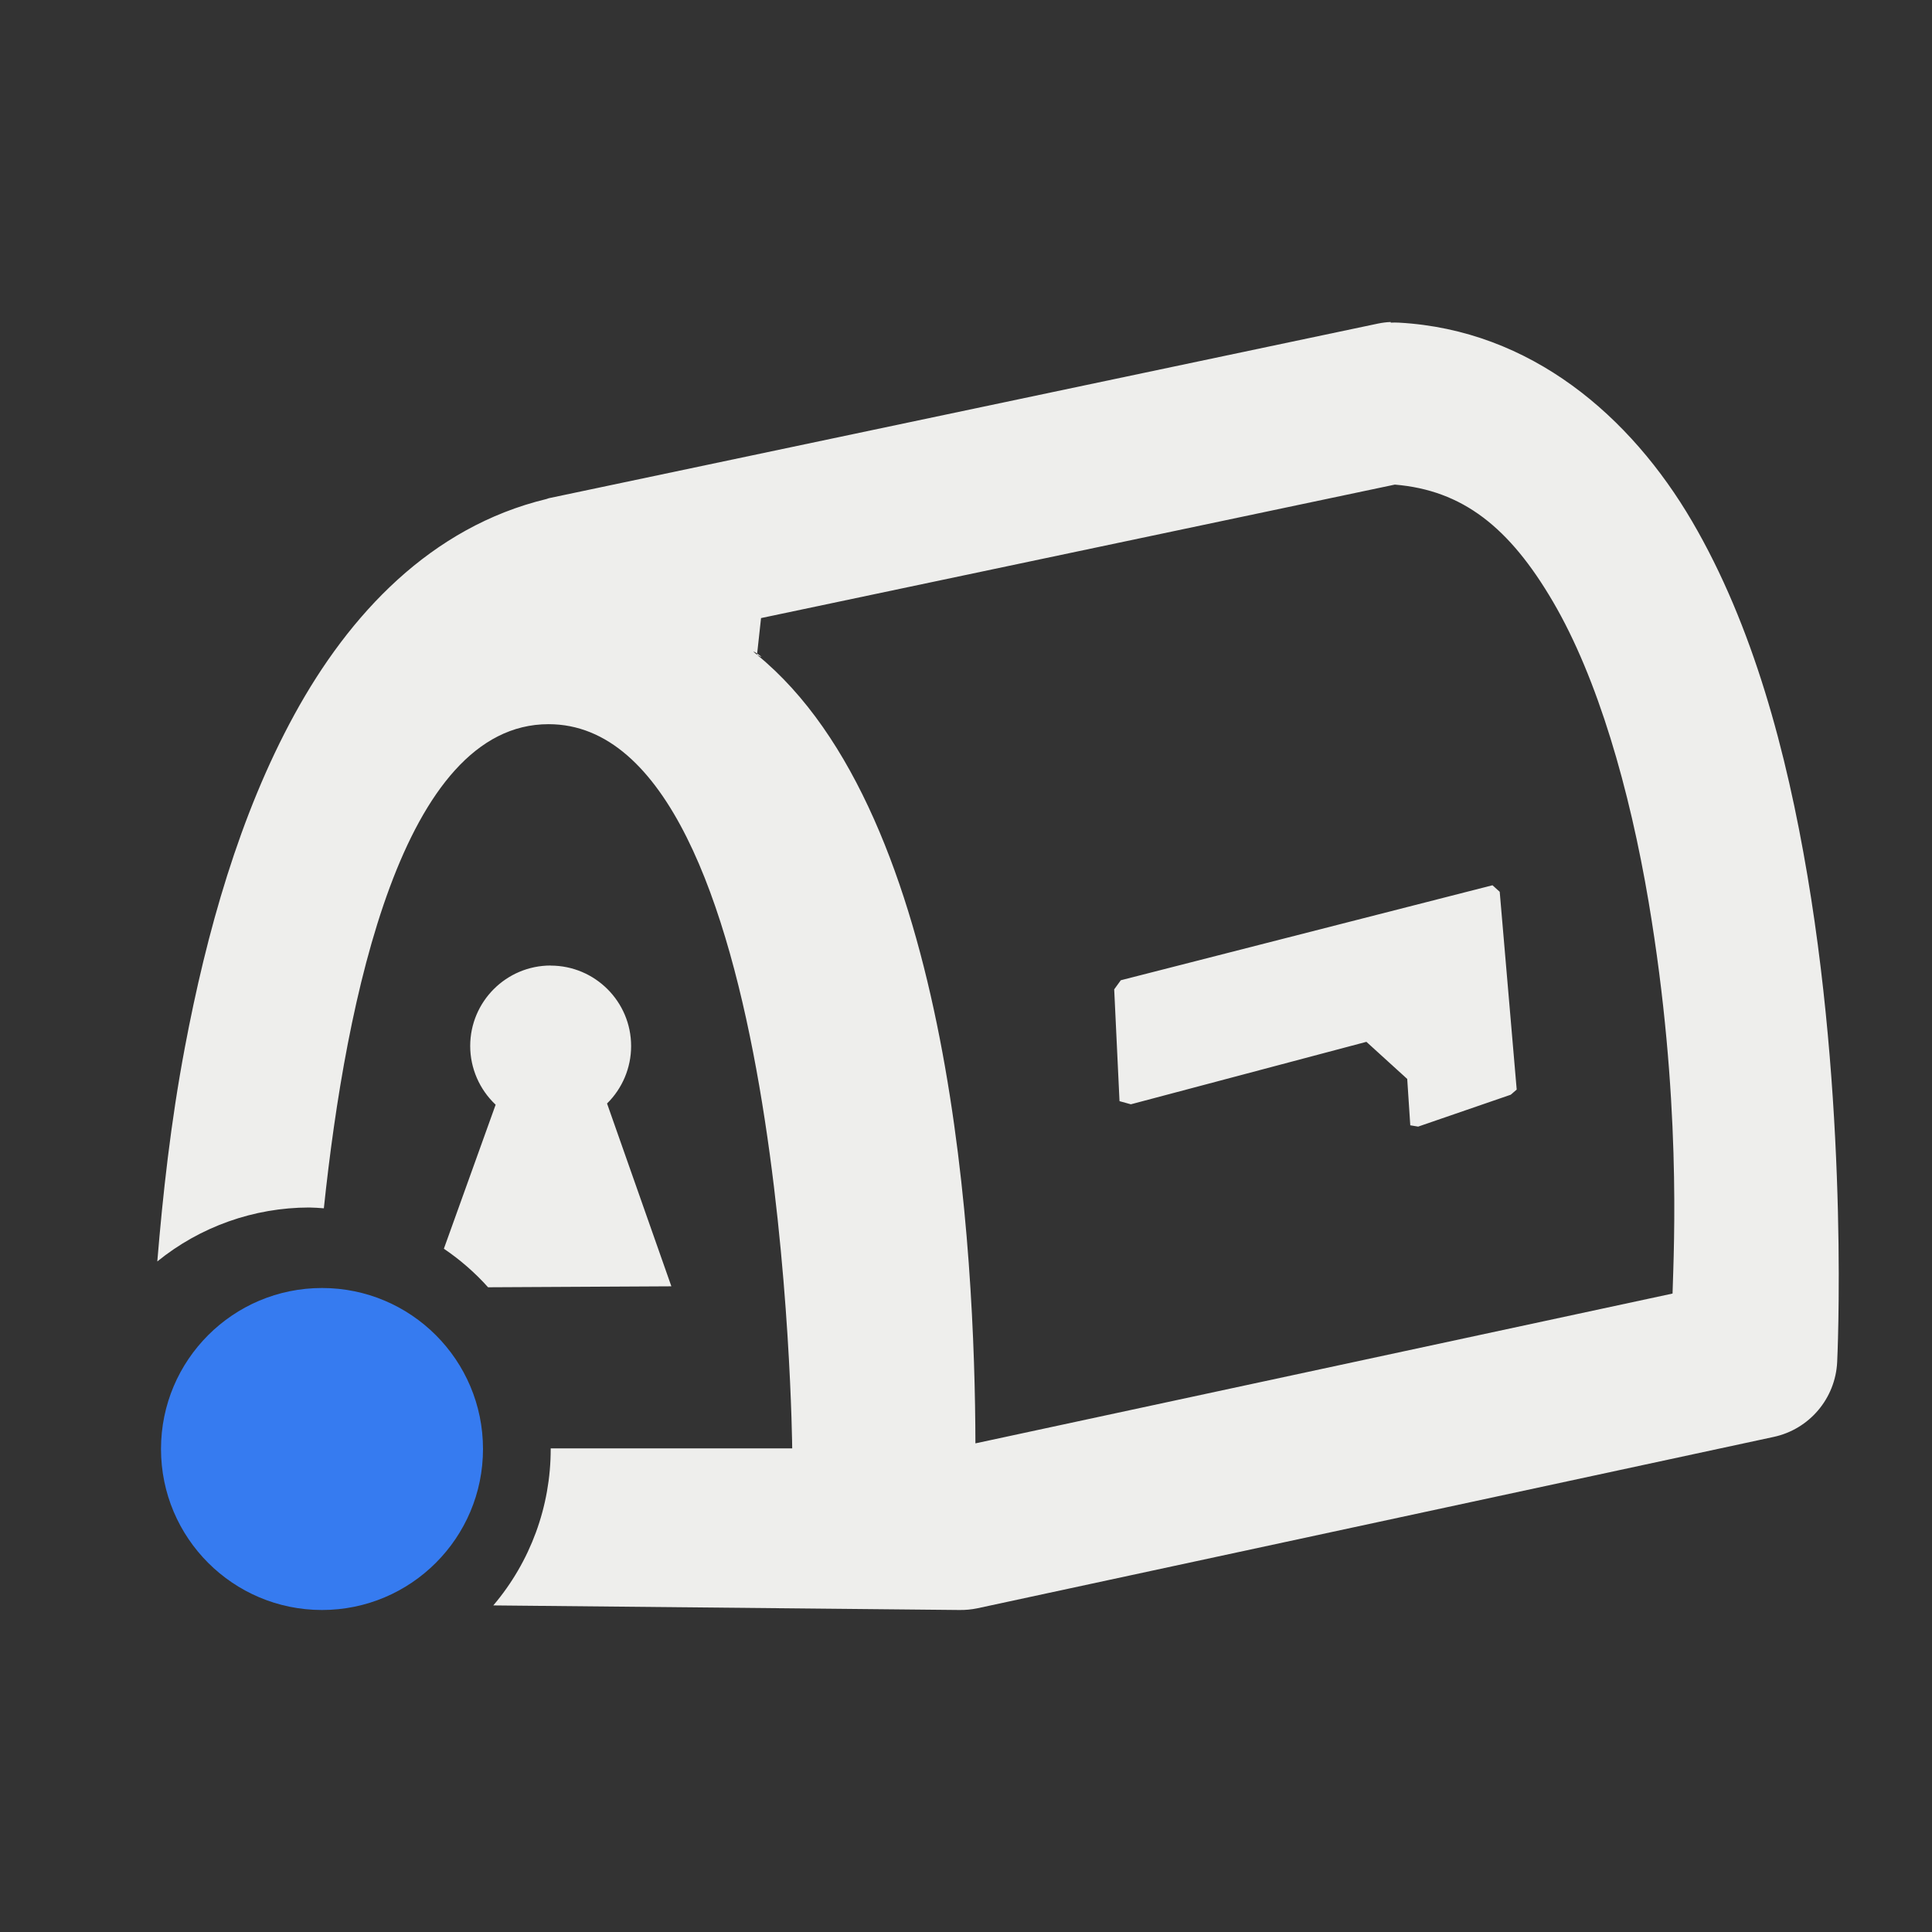 <?xml version="1.0" encoding="UTF-8" standalone="no"?>
<svg
   width="24"
   height="24"
   version="1.1"
   id="svg9"
   sodipodi:docname="ayatana-indicator-notification-unread-dnd.svg"
   inkscape:version="1.1.2 (0a00cf5339, 2022-02-04)"
   xmlns:inkscape="http://www.inkscape.org/namespaces/inkscape"
   xmlns:sodipodi="http://sodipodi.sourceforge.net/DTD/sodipodi-0.dtd"
   xmlns="http://www.w3.org/2000/svg"
   xmlns:svg="http://www.w3.org/2000/svg">
  <rect width="100%" height="100%" fill="#333333" stroke="none"/>
  <sodipodi:namedview
     id="namedview11"
     pagecolor="#000000"
     bordercolor="#666666"
     borderopacity="1.0"
     inkscape:pageshadow="2"
     inkscape:pageopacity="0"
     inkscape:pagecheckerboard="0"
     showgrid="false"
     inkscape:zoom="31.416667"
     inkscape:cx="11.984085"
     inkscape:cy="12.015915"
     inkscape:window-width="1920"
     inkscape:window-height="1051"
     inkscape:window-x="0"
     inkscape:window-y="29"
     inkscape:window-maximized="1"
     inkscape:current-layer="svg9" />
  <defs
     id="defs3">
    <style
       id="current-color-scheme"
       type="text/css">
   .ColorScheme-Text { color:#eeeeec; } .ColorScheme-Highlight { color:#367bf0; } .ColorScheme-NeutralText { color:#ffcc44; } .ColorScheme-PositiveText { color:#3db47e; } .ColorScheme-NegativeText { color:#dd4747; }
  </style>
  </defs>
  <path
     style="fill:currentColor"
     class="ColorScheme-Text"
     d="m 17.276,4 c -0.054,0.002 -0.107,0.009 -0.16,0.02 L 6.817,6.189 c -0.01,0.003 -0.02,0.006 -0.029,0.01 C 5.352,6.546 4.339,7.63 3.657,8.877 2.975,10.123 2.565,11.586 2.296,13.014 2.119,13.952 2.023,14.839 1.954,15.67 c 0.534,-0.433 1.2,-0.669 1.887,-0.67 0.061,0.001 0.121,0.005 0.182,0.01 0.276,-2.62 0.979,-6.014 2.791,-6.014 2.947,0 3.027,8.996 3.027,8.996 h -3 c 3.4e-6,0.003 3.4e-6,0.005 0,0.008 4.588e-4,0.712 -0.252,1.401 -0.713,1.943 l 5.791,0.057 c 0.074,0.001 0.148,-0.006 0.221,-0.021 l 9.893,-2.129 c 0.443,-0.095 0.767,-0.477 0.789,-0.93 0,0 0.148,-2.973 -0.369,-6.041 C 22.194,9.345 21.779,7.774 21.019,6.475 20.258,5.175 19.022,4.099 17.378,4.008 c -0.034,-0.002 -0.068,-0.002 -0.102,0 z m 0.051,2.02 c 0.842,0.07 1.423,0.529 1.965,1.455 0.557,0.951 0.952,2.331 1.188,3.729 0.408,2.422 0.315,4.257 0.297,4.865 l -8.66,1.861 c -0.006,-2.351 -0.272,-7.803 -2.713,-9.796 -0.157,-0.128 0.176,0.098 0,0 l 0.05,-0.456 z m 1.213,4.977 -4.617,1.18 -0.082,0.113 0.066,1.389 0.141,0.039 2.926,-0.776 0.507,0.461 v 0 l 0.038,0.576 0.098,0.016 1.15,-0.396 0.074,-0.064 -0.211,-2.457 z M 6.841,11.994 c -0.552,0 -1,0.448 -1,1 2.97e-4,0.276 0.115,0.54 0.316,0.729 l -0.643,1.789 c 0.202,0.137 0.386,0.297 0.549,0.479 l 2.277,-0.012 -0.799,-2.271 c 0.191,-0.188 0.299,-0.445 0.299,-0.713 2.07e-4,-0.552 -0.448,-1 -1,-1 z"
     id="path5"
     sodipodi:nodetypes="cccccccccscccccccccsccccccccscccccccccccccccccscccccccss" />
  <circle
     style="fill:currentColor"
     class="ColorScheme-Highlight"
     cx="4"
     cy="18"
     r="2"
     id="circle7" />
</svg>
